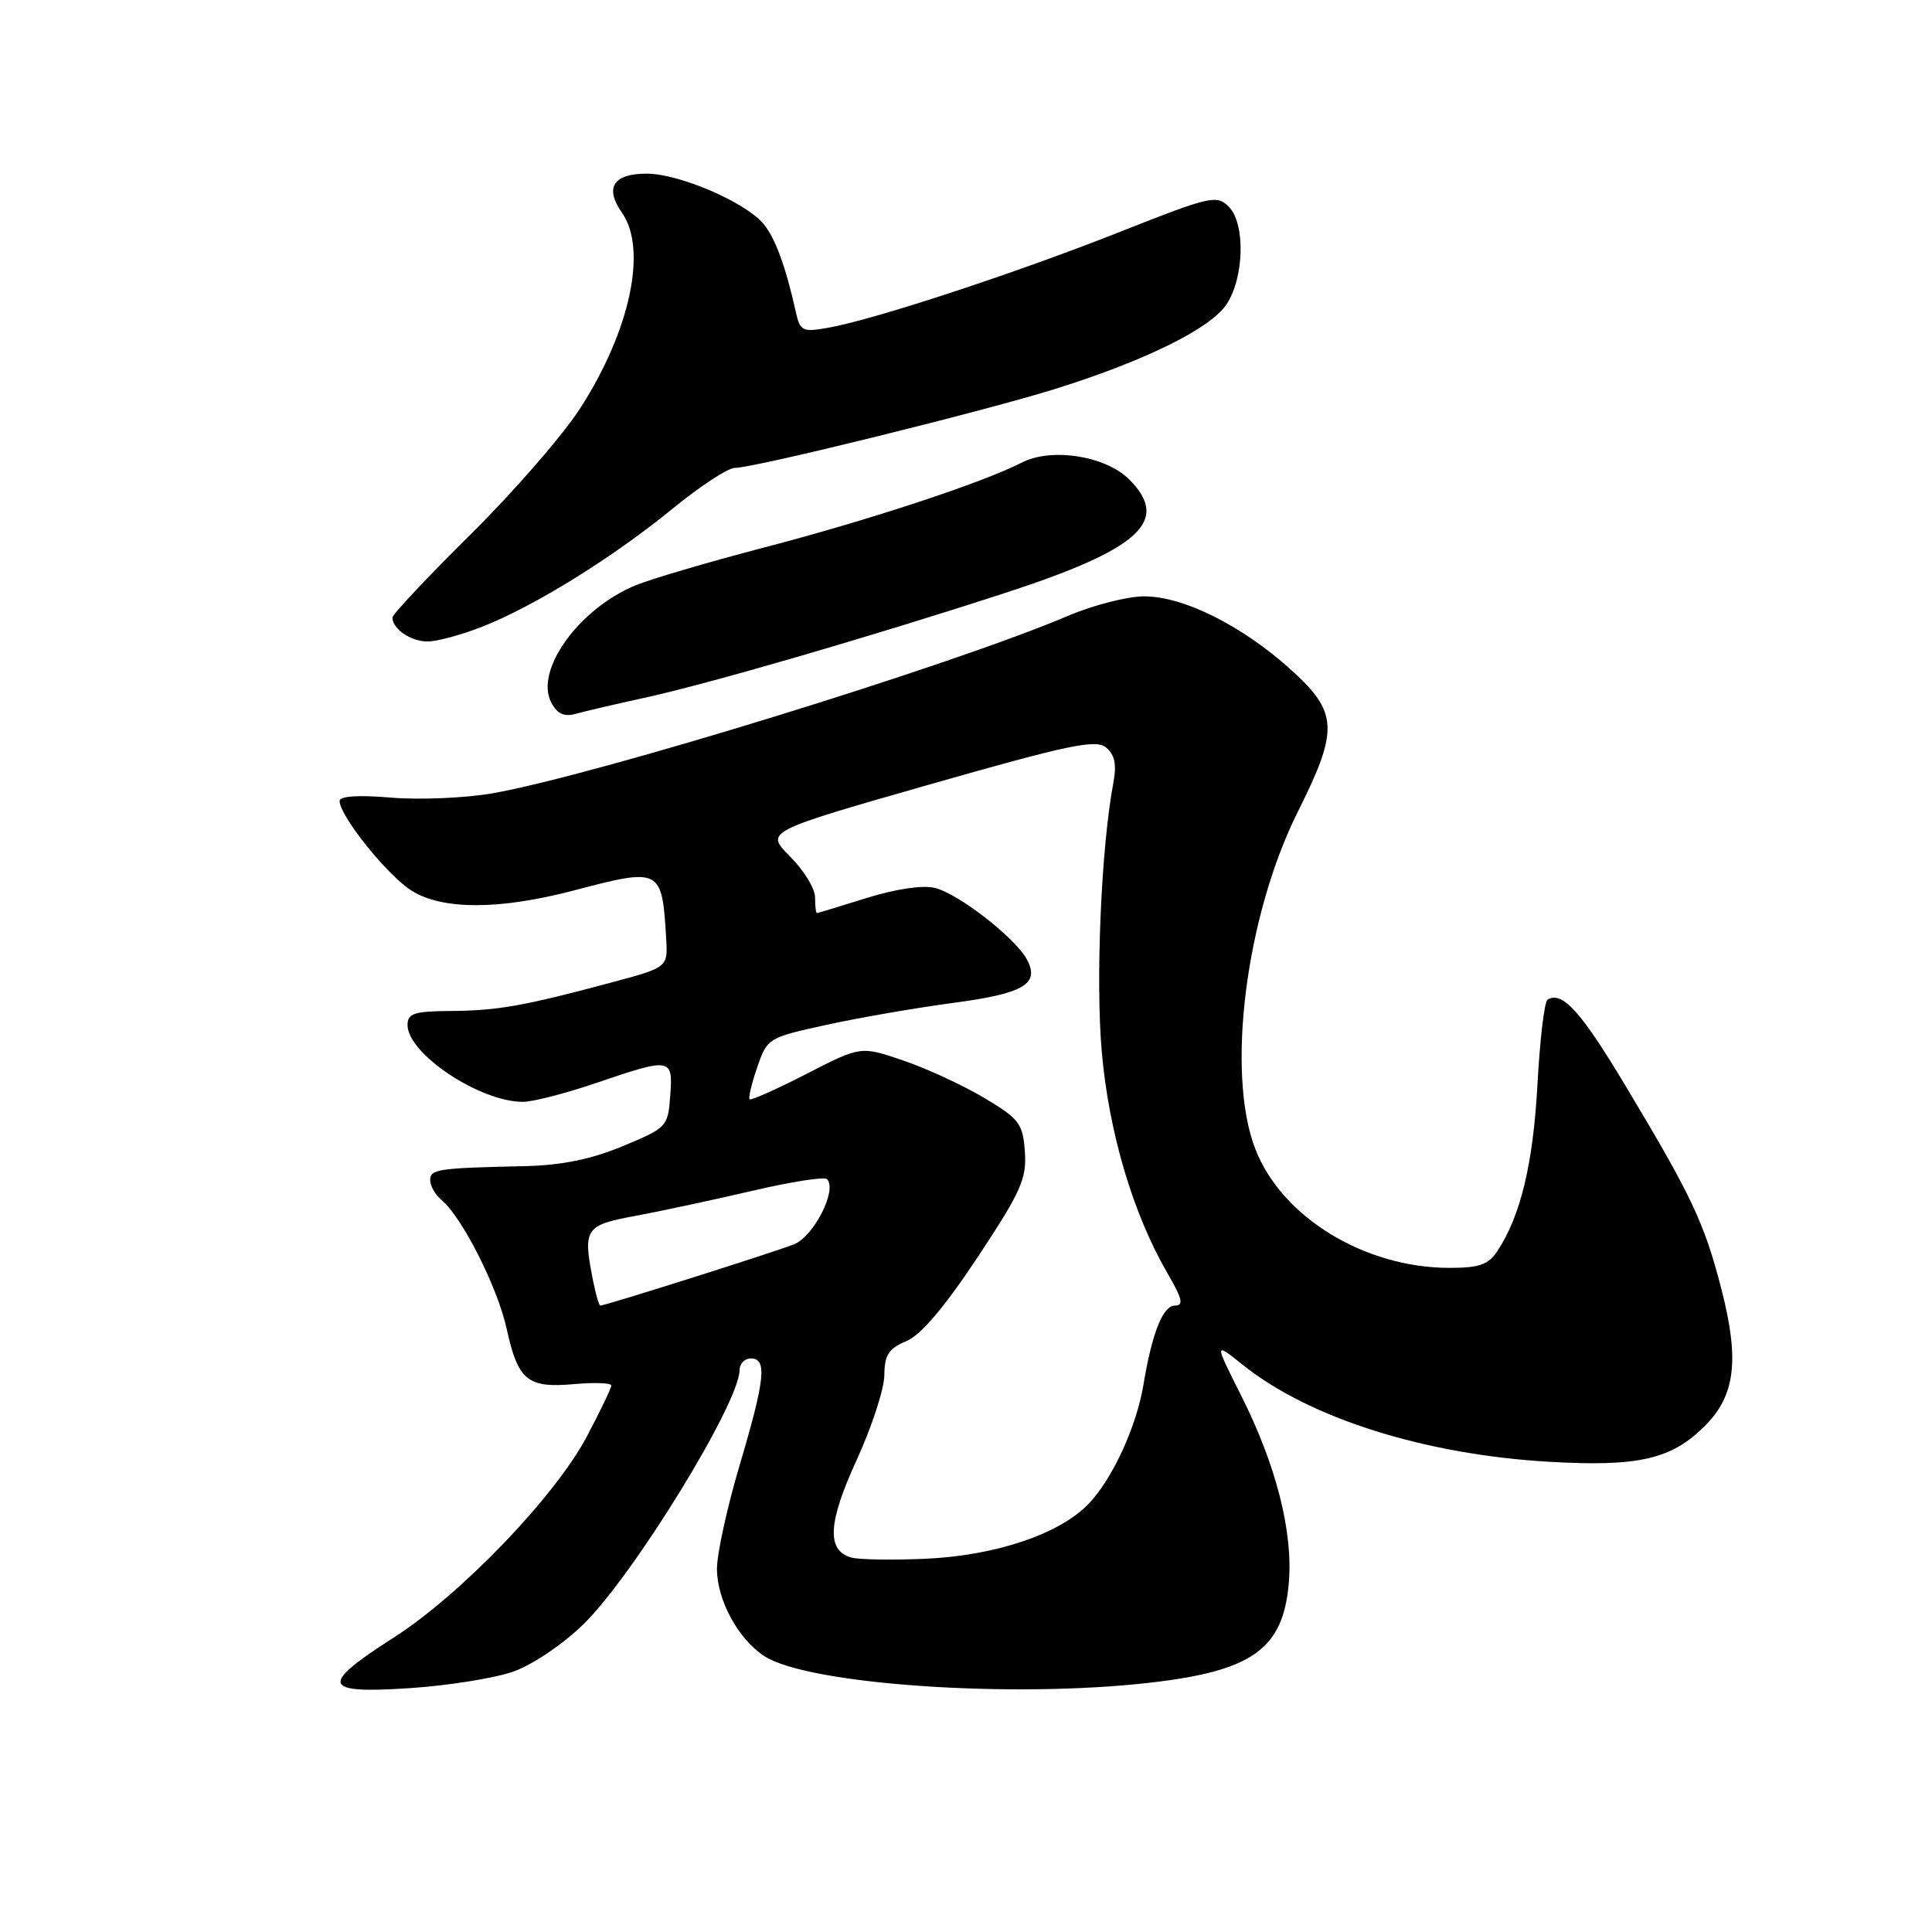 <?xml version="1.0" encoding="UTF-8" standalone="no"?>
<!DOCTYPE svg PUBLIC "-//W3C//DTD SVG 1.1//EN" "http://www.w3.org/Graphics/SVG/1.1/DTD/svg11.dtd" >
<svg xmlns="http://www.w3.org/2000/svg" xmlns:xlink="http://www.w3.org/1999/xlink" version="1.1" viewBox="0 0 256 256">
 <g >
 <path fill="currentColor"
d=" M 68.00 221.50 C 70.54 220.61 74.60 217.87 77.32 215.21 C 83.95 208.73 98.00 185.86 98.00 181.53 C 98.00 180.69 98.67 180.00 99.50 180.00 C 101.67 180.00 101.38 182.79 98.00 194.16 C 96.35 199.72 95.00 205.89 95.00 207.88 C 95.01 212.02 97.80 217.17 101.27 219.44 C 107.01 223.20 134.04 225.07 152.34 222.97 C 166.00 221.41 170.05 218.49 170.78 209.68 C 171.34 202.94 169.08 194.10 164.47 184.94 C 160.88 177.81 160.88 177.81 164.69 180.86 C 173.51 187.93 188.83 192.76 205.36 193.70 C 217.14 194.37 221.49 193.36 225.91 188.94 C 229.94 184.91 230.51 180.20 228.10 170.83 C 225.83 162.03 224.20 158.56 215.38 143.86 C 209.48 134.01 207.00 131.27 205.06 132.46 C 204.64 132.72 204.04 137.78 203.72 143.72 C 203.15 154.18 201.50 161.07 198.44 165.73 C 197.23 167.57 196.04 168.00 192.09 168.00 C 180.80 168.00 169.82 161.28 166.33 152.23 C 162.43 142.15 165.07 121.33 172.00 107.50 C 177.43 96.65 177.30 94.36 170.98 88.67 C 164.49 82.84 156.75 78.99 151.55 79.02 C 149.32 79.04 144.80 80.20 141.50 81.61 C 126.18 88.15 78.73 102.77 65.19 105.13 C 61.60 105.75 55.60 106.00 51.84 105.69 C 47.45 105.32 45.00 105.48 45.00 106.14 C 45.00 108.11 51.42 116.10 54.57 118.04 C 58.69 120.59 66.18 120.57 76.00 118.00 C 87.58 114.96 87.72 115.03 88.27 124.34 C 88.50 128.18 88.50 128.18 81.00 130.19 C 69.41 133.30 65.96 133.91 59.75 133.96 C 54.88 133.99 54.00 134.28 54.00 135.81 C 54.00 139.63 63.57 146.00 69.29 146.00 C 70.59 146.00 74.96 144.88 79.00 143.50 C 88.96 140.11 89.18 140.15 88.81 145.19 C 88.51 149.30 88.37 149.44 82.50 151.88 C 78.29 153.62 74.41 154.41 69.50 154.52 C 58.03 154.77 57.00 154.92 57.00 156.38 C 57.00 157.14 57.67 158.31 58.49 158.99 C 61.22 161.25 65.94 170.59 67.14 176.09 C 68.64 182.93 69.91 183.96 76.09 183.40 C 78.79 183.16 81.00 183.24 81.00 183.59 C 81.00 183.94 79.54 186.98 77.75 190.36 C 73.54 198.32 61.07 211.29 52.15 217.00 C 42.29 223.31 42.65 224.46 54.25 223.69 C 59.34 223.36 65.53 222.37 68.00 221.50 Z  M 85.36 92.47 C 93.78 90.64 114.93 84.50 133.00 78.63 C 151.04 72.77 155.14 69.05 149.63 63.53 C 146.49 60.40 139.32 59.27 135.38 61.30 C 130.23 63.95 115.11 68.93 101.31 72.53 C 93.89 74.47 86.17 76.74 84.16 77.58 C 76.63 80.72 70.80 88.89 73.06 93.12 C 73.86 94.61 74.77 95.02 76.34 94.57 C 77.53 94.24 81.59 93.29 85.36 92.47 Z  M 63.95 83.02 C 70.85 80.30 81.20 73.88 89.11 67.41 C 92.74 64.44 96.46 62.00 97.37 62.00 C 99.95 62.00 130.58 54.44 140.00 51.48 C 151.87 47.75 160.45 43.49 162.54 40.30 C 164.88 36.72 165.03 29.60 162.81 27.38 C 161.22 25.79 160.34 25.99 148.31 30.76 C 134.57 36.19 115.84 42.35 109.78 43.42 C 106.31 44.04 106.02 43.89 105.44 41.29 C 104.11 35.29 102.68 31.42 101.12 29.61 C 98.66 26.74 89.98 23.02 85.72 23.01 C 81.27 23.00 80.08 24.85 82.41 28.18 C 85.80 33.02 83.52 43.77 76.90 54.07 C 74.63 57.61 68.10 65.13 62.39 70.78 C 56.67 76.44 52.00 81.41 52.00 81.83 C 52.00 83.34 54.44 85.00 56.66 85.00 C 57.91 85.00 61.18 84.11 63.95 83.02 Z  M 112.75 206.37 C 109.50 205.41 109.72 201.72 113.52 193.44 C 115.52 189.07 117.17 184.02 117.18 182.21 C 117.20 179.54 117.74 178.70 120.09 177.71 C 122.02 176.90 125.14 173.22 129.54 166.59 C 135.31 157.87 136.06 156.18 135.80 152.59 C 135.53 148.86 135.06 148.25 130.40 145.47 C 127.60 143.80 122.77 141.57 119.68 140.52 C 114.06 138.60 114.06 138.60 106.86 142.30 C 102.90 144.33 99.51 145.84 99.33 145.66 C 99.14 145.48 99.60 143.56 100.34 141.41 C 101.67 137.55 101.80 137.48 109.60 135.78 C 113.94 134.83 121.43 133.54 126.23 132.90 C 135.67 131.65 137.82 130.39 136.07 127.13 C 134.53 124.26 126.96 118.38 123.83 117.64 C 122.25 117.26 118.59 117.81 114.83 118.99 C 111.35 120.08 108.39 120.98 108.25 120.99 C 108.11 120.99 108.00 120.06 108.00 118.90 C 108.00 117.75 106.51 115.31 104.69 113.49 C 101.38 110.18 101.38 110.18 123.17 103.95 C 141.63 98.68 145.21 97.93 146.56 99.05 C 147.72 100.01 147.98 101.29 147.52 103.76 C 145.91 112.31 145.16 129.91 145.99 139.36 C 146.93 150.09 150.14 160.88 154.72 168.75 C 156.68 172.13 156.88 173.00 155.67 173.00 C 154.09 173.00 152.64 176.66 151.51 183.50 C 150.59 189.04 147.40 195.97 144.26 199.25 C 140.39 203.29 131.86 206.15 122.50 206.55 C 118.10 206.74 113.71 206.66 112.75 206.37 Z  M 78.62 169.88 C 77.20 162.76 77.45 162.36 84.25 161.10 C 87.69 160.46 94.65 158.96 99.73 157.78 C 104.80 156.59 109.23 155.90 109.58 156.24 C 110.98 157.64 107.85 163.82 105.21 164.88 C 102.71 165.88 80.21 173.00 79.54 173.00 C 79.38 173.00 78.97 171.59 78.62 169.88 Z "/>
</g>
</svg>